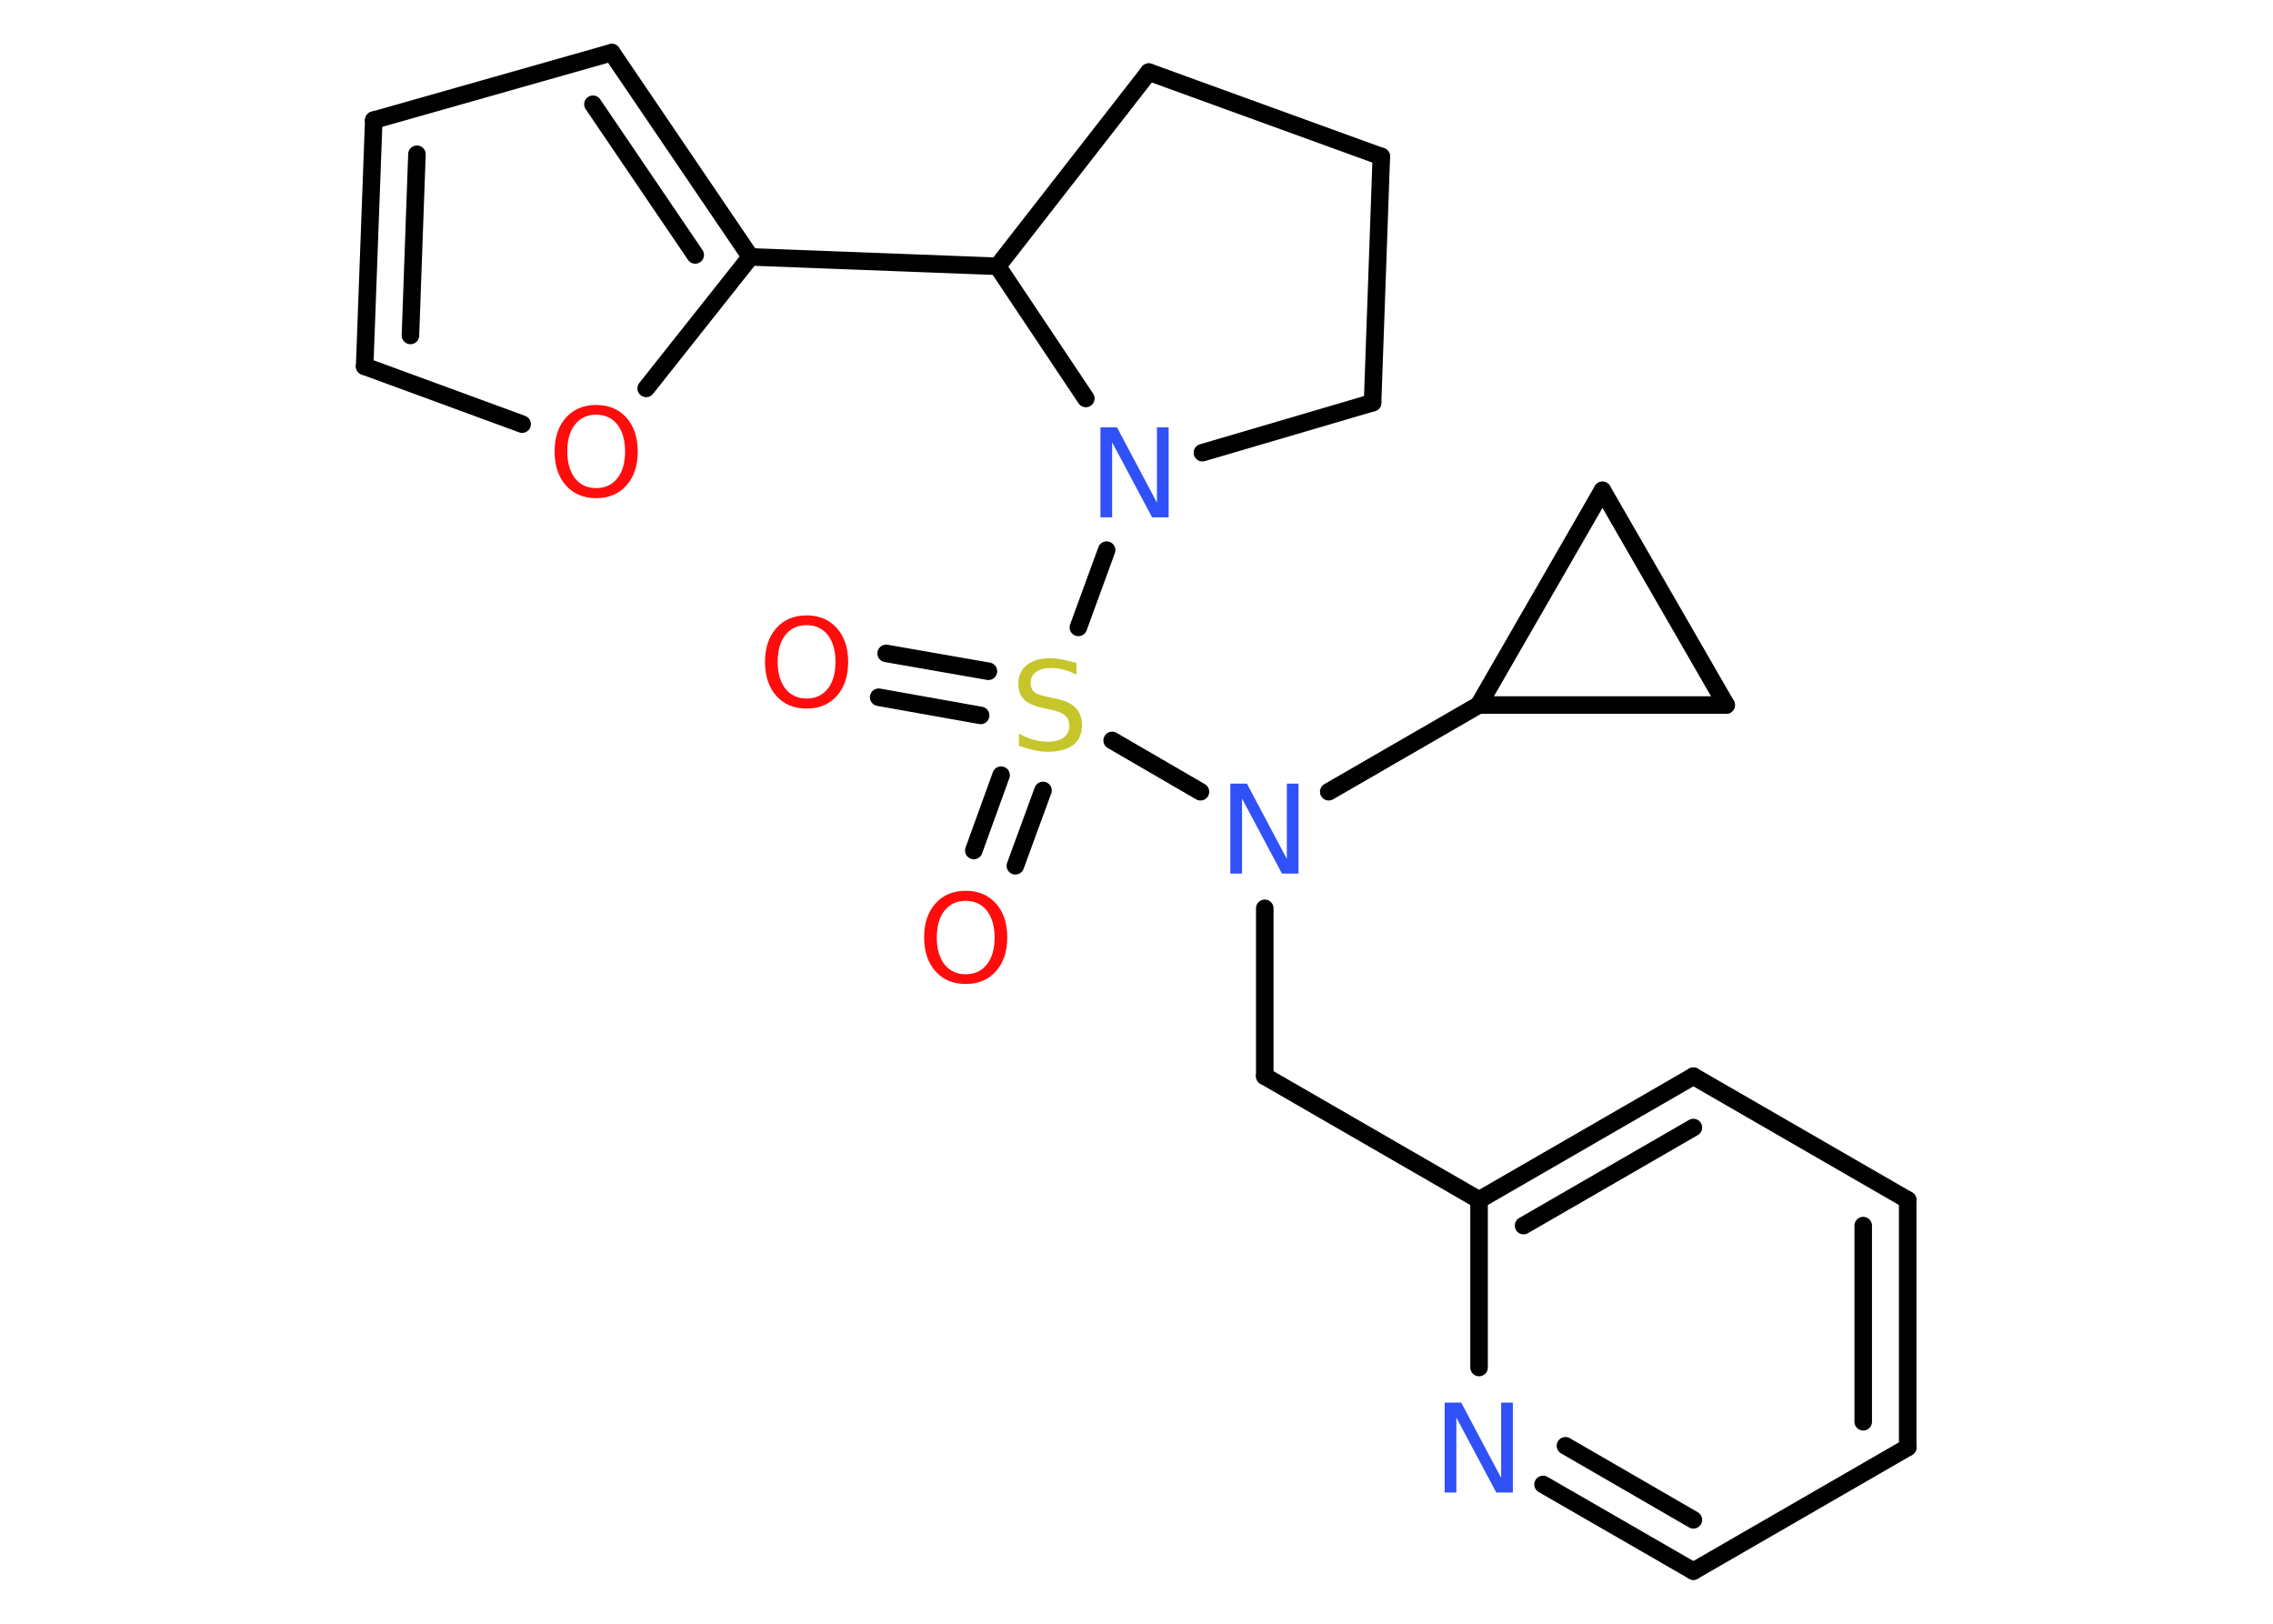 <?xml version='1.0' encoding='UTF-8'?>
<!DOCTYPE svg PUBLIC "-//W3C//DTD SVG 1.1//EN" "http://www.w3.org/Graphics/SVG/1.1/DTD/svg11.dtd">
<svg version='1.2' xmlns='http://www.w3.org/2000/svg' xmlns:xlink='http://www.w3.org/1999/xlink' width='70.0mm' height='50.0mm' viewBox='0 0 70.0 50.0'>
  <desc>Generated by the Chemistry Development Kit (http://github.com/cdk)</desc>
  <g stroke-linecap='round' stroke-linejoin='round' stroke='#000000' stroke-width='.54' fill='#FF0D0D'>
    <rect x='.0' y='.0' width='70.0' height='50.0' fill='#FFFFFF' stroke='none'/>
    <g id='mol1' class='mol'>
      <g id='mol1bnd1' class='bond'>
        <line x1='27.29' y1='20.12' x2='30.44' y2='20.67'/>
        <line x1='27.06' y1='21.47' x2='30.2' y2='22.03'/>
      </g>
      <g id='mol1bnd2' class='bond'>
        <line x1='32.12' y1='24.34' x2='31.27' y2='26.66'/>
        <line x1='30.83' y1='23.87' x2='29.99' y2='26.19'/>
      </g>
      <line id='mol1bnd3' class='bond' x1='34.25' y1='22.8' x2='36.97' y2='24.38'/>
      <line id='mol1bnd4' class='bond' x1='38.95' y1='27.97' x2='38.95' y2='33.14'/>
      <line id='mol1bnd5' class='bond' x1='38.95' y1='33.14' x2='45.55' y2='36.95'/>
      <g id='mol1bnd6' class='bond'>
        <line x1='52.15' y1='33.14' x2='45.55' y2='36.95'/>
        <line x1='52.15' y1='34.72' x2='46.92' y2='37.74'/>
      </g>
      <line id='mol1bnd7' class='bond' x1='52.15' y1='33.14' x2='58.75' y2='36.95'/>
      <g id='mol1bnd8' class='bond'>
        <line x1='58.75' y1='44.57' x2='58.75' y2='36.95'/>
        <line x1='57.38' y1='43.78' x2='57.38' y2='37.74'/>
      </g>
      <line id='mol1bnd9' class='bond' x1='58.75' y1='44.57' x2='52.15' y2='48.38'/>
      <g id='mol1bnd10' class='bond'>
        <line x1='47.52' y1='45.71' x2='52.15' y2='48.38'/>
        <line x1='48.21' y1='44.52' x2='52.15' y2='46.8'/>
      </g>
      <line id='mol1bnd11' class='bond' x1='45.55' y1='36.95' x2='45.55' y2='42.11'/>
      <line id='mol1bnd12' class='bond' x1='40.92' y1='24.38' x2='45.54' y2='21.71'/>
      <line id='mol1bnd13' class='bond' x1='45.54' y1='21.71' x2='49.35' y2='15.1'/>
      <line id='mol1bnd14' class='bond' x1='49.35' y1='15.1' x2='53.16' y2='21.71'/>
      <line id='mol1bnd15' class='bond' x1='45.54' y1='21.71' x2='53.16' y2='21.71'/>
      <line id='mol1bnd16' class='bond' x1='33.21' y1='19.32' x2='34.08' y2='16.94'/>
      <line id='mol1bnd17' class='bond' x1='37.03' y1='13.94' x2='42.27' y2='12.4'/>
      <line id='mol1bnd18' class='bond' x1='42.27' y1='12.4' x2='42.54' y2='4.82'/>
      <line id='mol1bnd19' class='bond' x1='42.54' y1='4.82' x2='35.38' y2='2.22'/>
      <line id='mol1bnd20' class='bond' x1='35.38' y1='2.22' x2='30.72' y2='8.2'/>
      <line id='mol1bnd21' class='bond' x1='33.44' y1='12.27' x2='30.72' y2='8.2'/>
      <line id='mol1bnd22' class='bond' x1='30.72' y1='8.2' x2='23.11' y2='7.91'/>
      <g id='mol1bnd23' class='bond'>
        <line x1='23.11' y1='7.91' x2='18.84' y2='1.62'/>
        <line x1='21.41' y1='7.85' x2='18.26' y2='3.21'/>
      </g>
      <line id='mol1bnd24' class='bond' x1='18.84' y1='1.62' x2='11.51' y2='3.7'/>
      <g id='mol1bnd25' class='bond'>
        <line x1='11.51' y1='3.7' x2='11.23' y2='11.28'/>
        <line x1='12.84' y1='4.75' x2='12.64' y2='10.33'/>
      </g>
      <line id='mol1bnd26' class='bond' x1='11.23' y1='11.28' x2='16.08' y2='13.06'/>
      <line id='mol1bnd27' class='bond' x1='23.11' y1='7.91' x2='19.9' y2='11.96'/>
      <path id='mol1atm1' class='atom' d='M24.84 19.25q-.41 .0 -.65 .3q-.24 .3 -.24 .83q.0 .52 .24 .83q.24 .3 .65 .3q.41 .0 .65 -.3q.24 -.3 .24 -.83q.0 -.52 -.24 -.83q-.24 -.3 -.65 -.3zM24.84 18.95q.58 .0 .93 .39q.35 .39 .35 1.04q.0 .66 -.35 1.05q-.35 .39 -.93 .39q-.58 .0 -.93 -.39q-.35 -.39 -.35 -1.05q.0 -.65 .35 -1.04q.35 -.39 .93 -.39z' stroke='none'/>
      <path id='mol1atm2' class='atom' d='M33.15 20.41v.36q-.21 -.1 -.4 -.15q-.19 -.05 -.37 -.05q-.31 .0 -.47 .12q-.17 .12 -.17 .34q.0 .18 .11 .28q.11 .09 .42 .15l.23 .05q.42 .08 .62 .28q.2 .2 .2 .54q.0 .4 -.27 .61q-.27 .21 -.79 .21q-.2 .0 -.42 -.05q-.22 -.05 -.46 -.13v-.38q.23 .13 .45 .19q.22 .06 .43 .06q.32 .0 .5 -.13q.17 -.13 .17 -.36q.0 -.21 -.13 -.32q-.13 -.11 -.41 -.17l-.23 -.05q-.42 -.08 -.61 -.26q-.19 -.18 -.19 -.49q.0 -.37 .26 -.58q.26 -.21 .71 -.21q.19 .0 .39 .04q.2 .04 .41 .1z' stroke='none' fill='#C6C62C'/>
      <path id='mol1atm3' class='atom' d='M29.74 27.74q-.41 .0 -.65 .3q-.24 .3 -.24 .83q.0 .52 .24 .83q.24 .3 .65 .3q.41 .0 .65 -.3q.24 -.3 .24 -.83q.0 -.52 -.24 -.83q-.24 -.3 -.65 -.3zM29.74 27.43q.58 .0 .93 .39q.35 .39 .35 1.04q.0 .66 -.35 1.05q-.35 .39 -.93 .39q-.58 .0 -.93 -.39q-.35 -.39 -.35 -1.05q.0 -.65 .35 -1.04q.35 -.39 .93 -.39z' stroke='none'/>
      <path id='mol1atm4' class='atom' d='M37.9 24.13h.5l1.23 2.32v-2.32h.36v2.77h-.51l-1.23 -2.31v2.31h-.36v-2.77z' stroke='none' fill='#3050F8'/>
      <path id='mol1atm11' class='atom' d='M44.5 43.19h.5l1.23 2.32v-2.32h.36v2.77h-.51l-1.23 -2.31v2.31h-.36v-2.77z' stroke='none' fill='#3050F8'/>
      <path id='mol1atm15' class='atom' d='M33.9 13.16h.5l1.23 2.32v-2.32h.36v2.77h-.51l-1.23 -2.31v2.31h-.36v-2.77z' stroke='none' fill='#3050F8'/>
      <path id='mol1atm24' class='atom' d='M18.36 12.77q-.41 .0 -.65 .3q-.24 .3 -.24 .83q.0 .52 .24 .83q.24 .3 .65 .3q.41 .0 .65 -.3q.24 -.3 .24 -.83q.0 -.52 -.24 -.83q-.24 -.3 -.65 -.3zM18.36 12.47q.58 .0 .93 .39q.35 .39 .35 1.04q.0 .66 -.35 1.05q-.35 .39 -.93 .39q-.58 .0 -.93 -.39q-.35 -.39 -.35 -1.05q.0 -.65 .35 -1.04q.35 -.39 .93 -.39z' stroke='none'/>
    </g>
  </g>
</svg>
